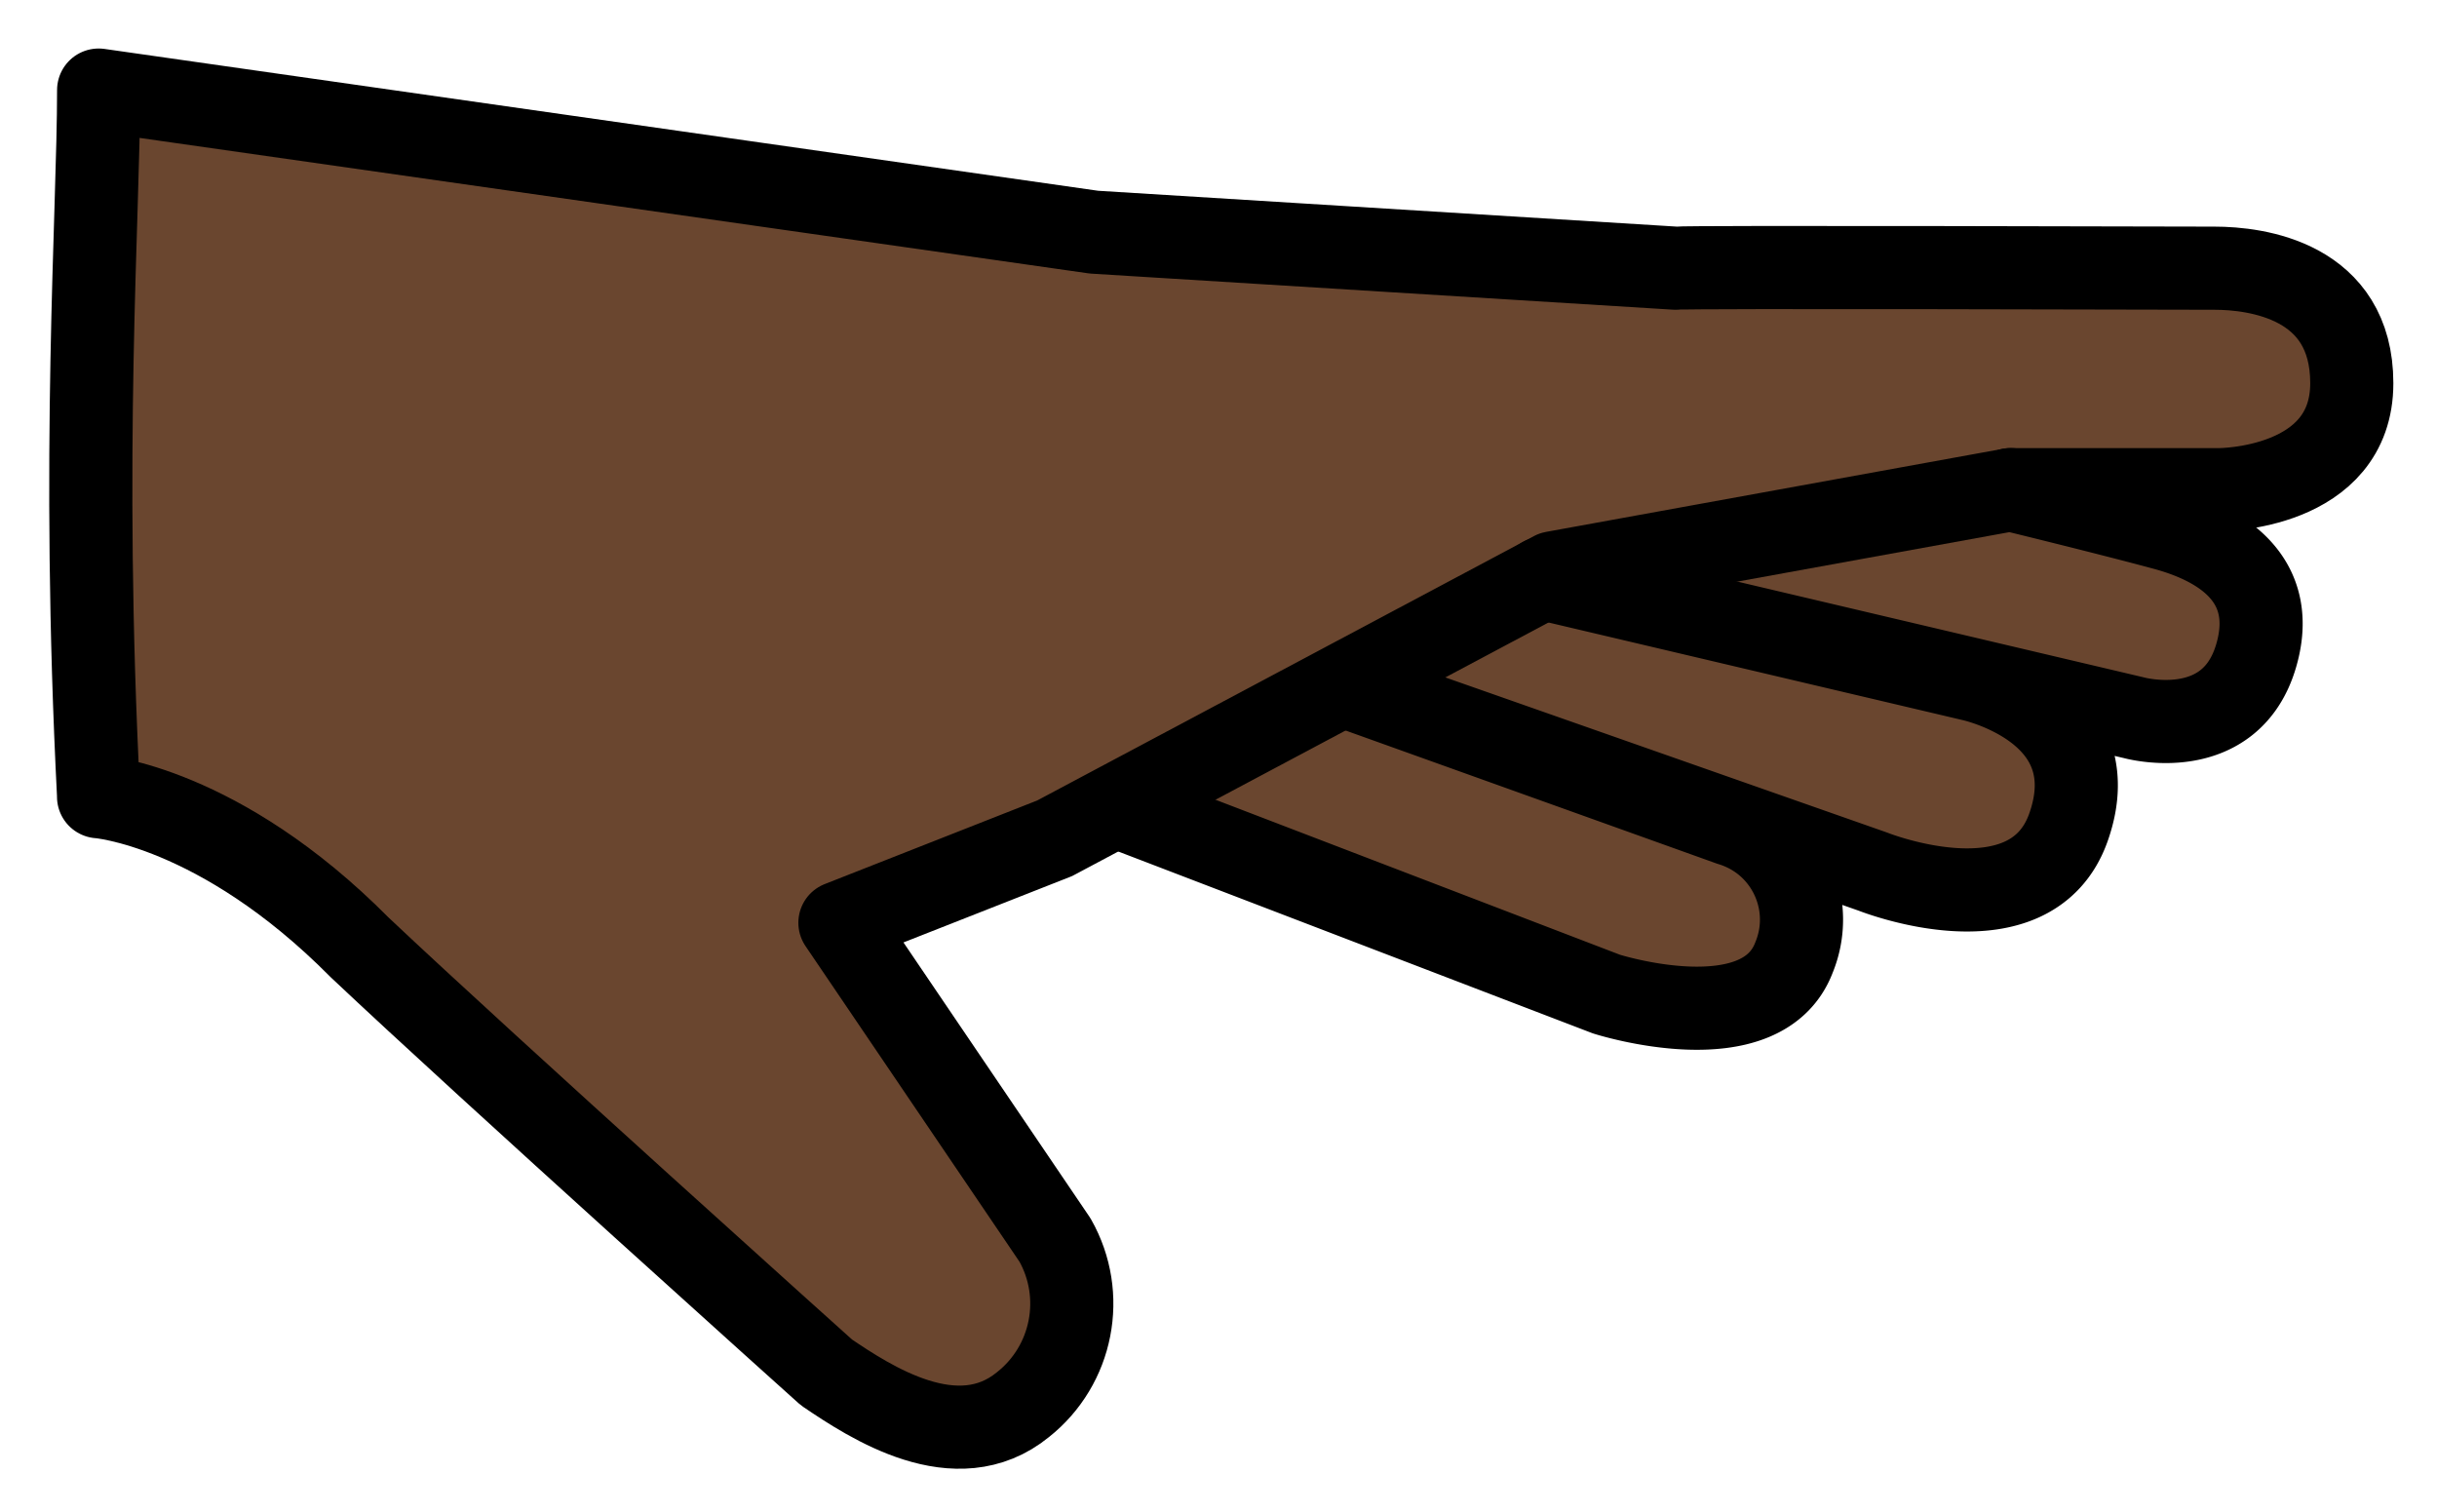 <svg xmlns="http://www.w3.org/2000/svg" role="img" viewBox="6.62 17.75 58.63 36.38"><title>1FAF3-1F3FF.svg</title><path fill="#6a462f" d="M31.451 51.05c-.388.821-2.433.953-2.442.953-1.93.178-3.668-2.09-5.019-3.474-5.515-5.653-11.159-10.235-12.852-10.745-2.083-.628-2.148-.867-2.148-.867V20.529s.716-.487 5 0c4.699.534 7.999 1.268 12 2 1.959.358 3.742.685 6 1 4.31.59 8.651.924 13 1 8.001.208 13 0 13 0h3s2.222 1.859 2 3c-.316 1.623-3 3-3 3s.488-.229 1.029 1.062c.271.652.345 1.37.211 2.064-.271.807-.268 1.021-1.073 1.514-1.078.659-3.358-.248-3.358-.248a7.175 7.175 0 0 1 .083 1.685 5.752 5.752 0 0 1-.728 2.073c-.391.866-2.015.84-2.164.85a5.426 5.426 0 0 1-3-1 20.548 20.548 0 0 0-2-1s1.146 1.309.9 2.346c-.228.962-.843 2.16-1.762 2.244-.406.037-3.353-.643-3.353-.643l-3.849-1.475-3.821-1.464-2.382-.913-1.366-.323-6.2 2.932 3.285 5.049 1.78 3.676s-.592 1.711-.771 2.092z"/><g fill="none" stroke="#000" stroke-linecap="round" stroke-linejoin="round" stroke-width="2"><path d="M8.991 36.916s2.9.215 6.279 3.623c3.09 2.918 11.233 10.227 11.233 10.227 1.058.717 3.132 2.078 4.728.775 1.198-.949 1.525-2.63.771-3.959l-5.175-7.633 5.165-2.032-5.165 2.032 5.165-2.032 12-6.387 11-2h5.029s3.179 0 3.179-2.562c0-2.477-2.303-2.766-3.303-2.766s-12.653-.037-12.963 0l-13.995-.867-23.946-3.418c0 3-.425 8.692 0 17z"/><path d="M33.592 37.19l11.675 4.474s3.729 1.191 4.514-.881c.502-1.222-.081-2.62-1.303-3.122a2.402 2.402 0 0 0-.225-.08l-8.958-3.211 12.385 4.349s3.798 1.514 4.706-1.073c.999-2.845-2.347-3.553-2.347-3.553l-10.305-2.428 14.225 3.352s2.321.642 2.942-1.499c.61-2.101-1.313-2.808-2.214-3.052-1.365-.369-3.697-.937-3.697-.937"/></g></svg>